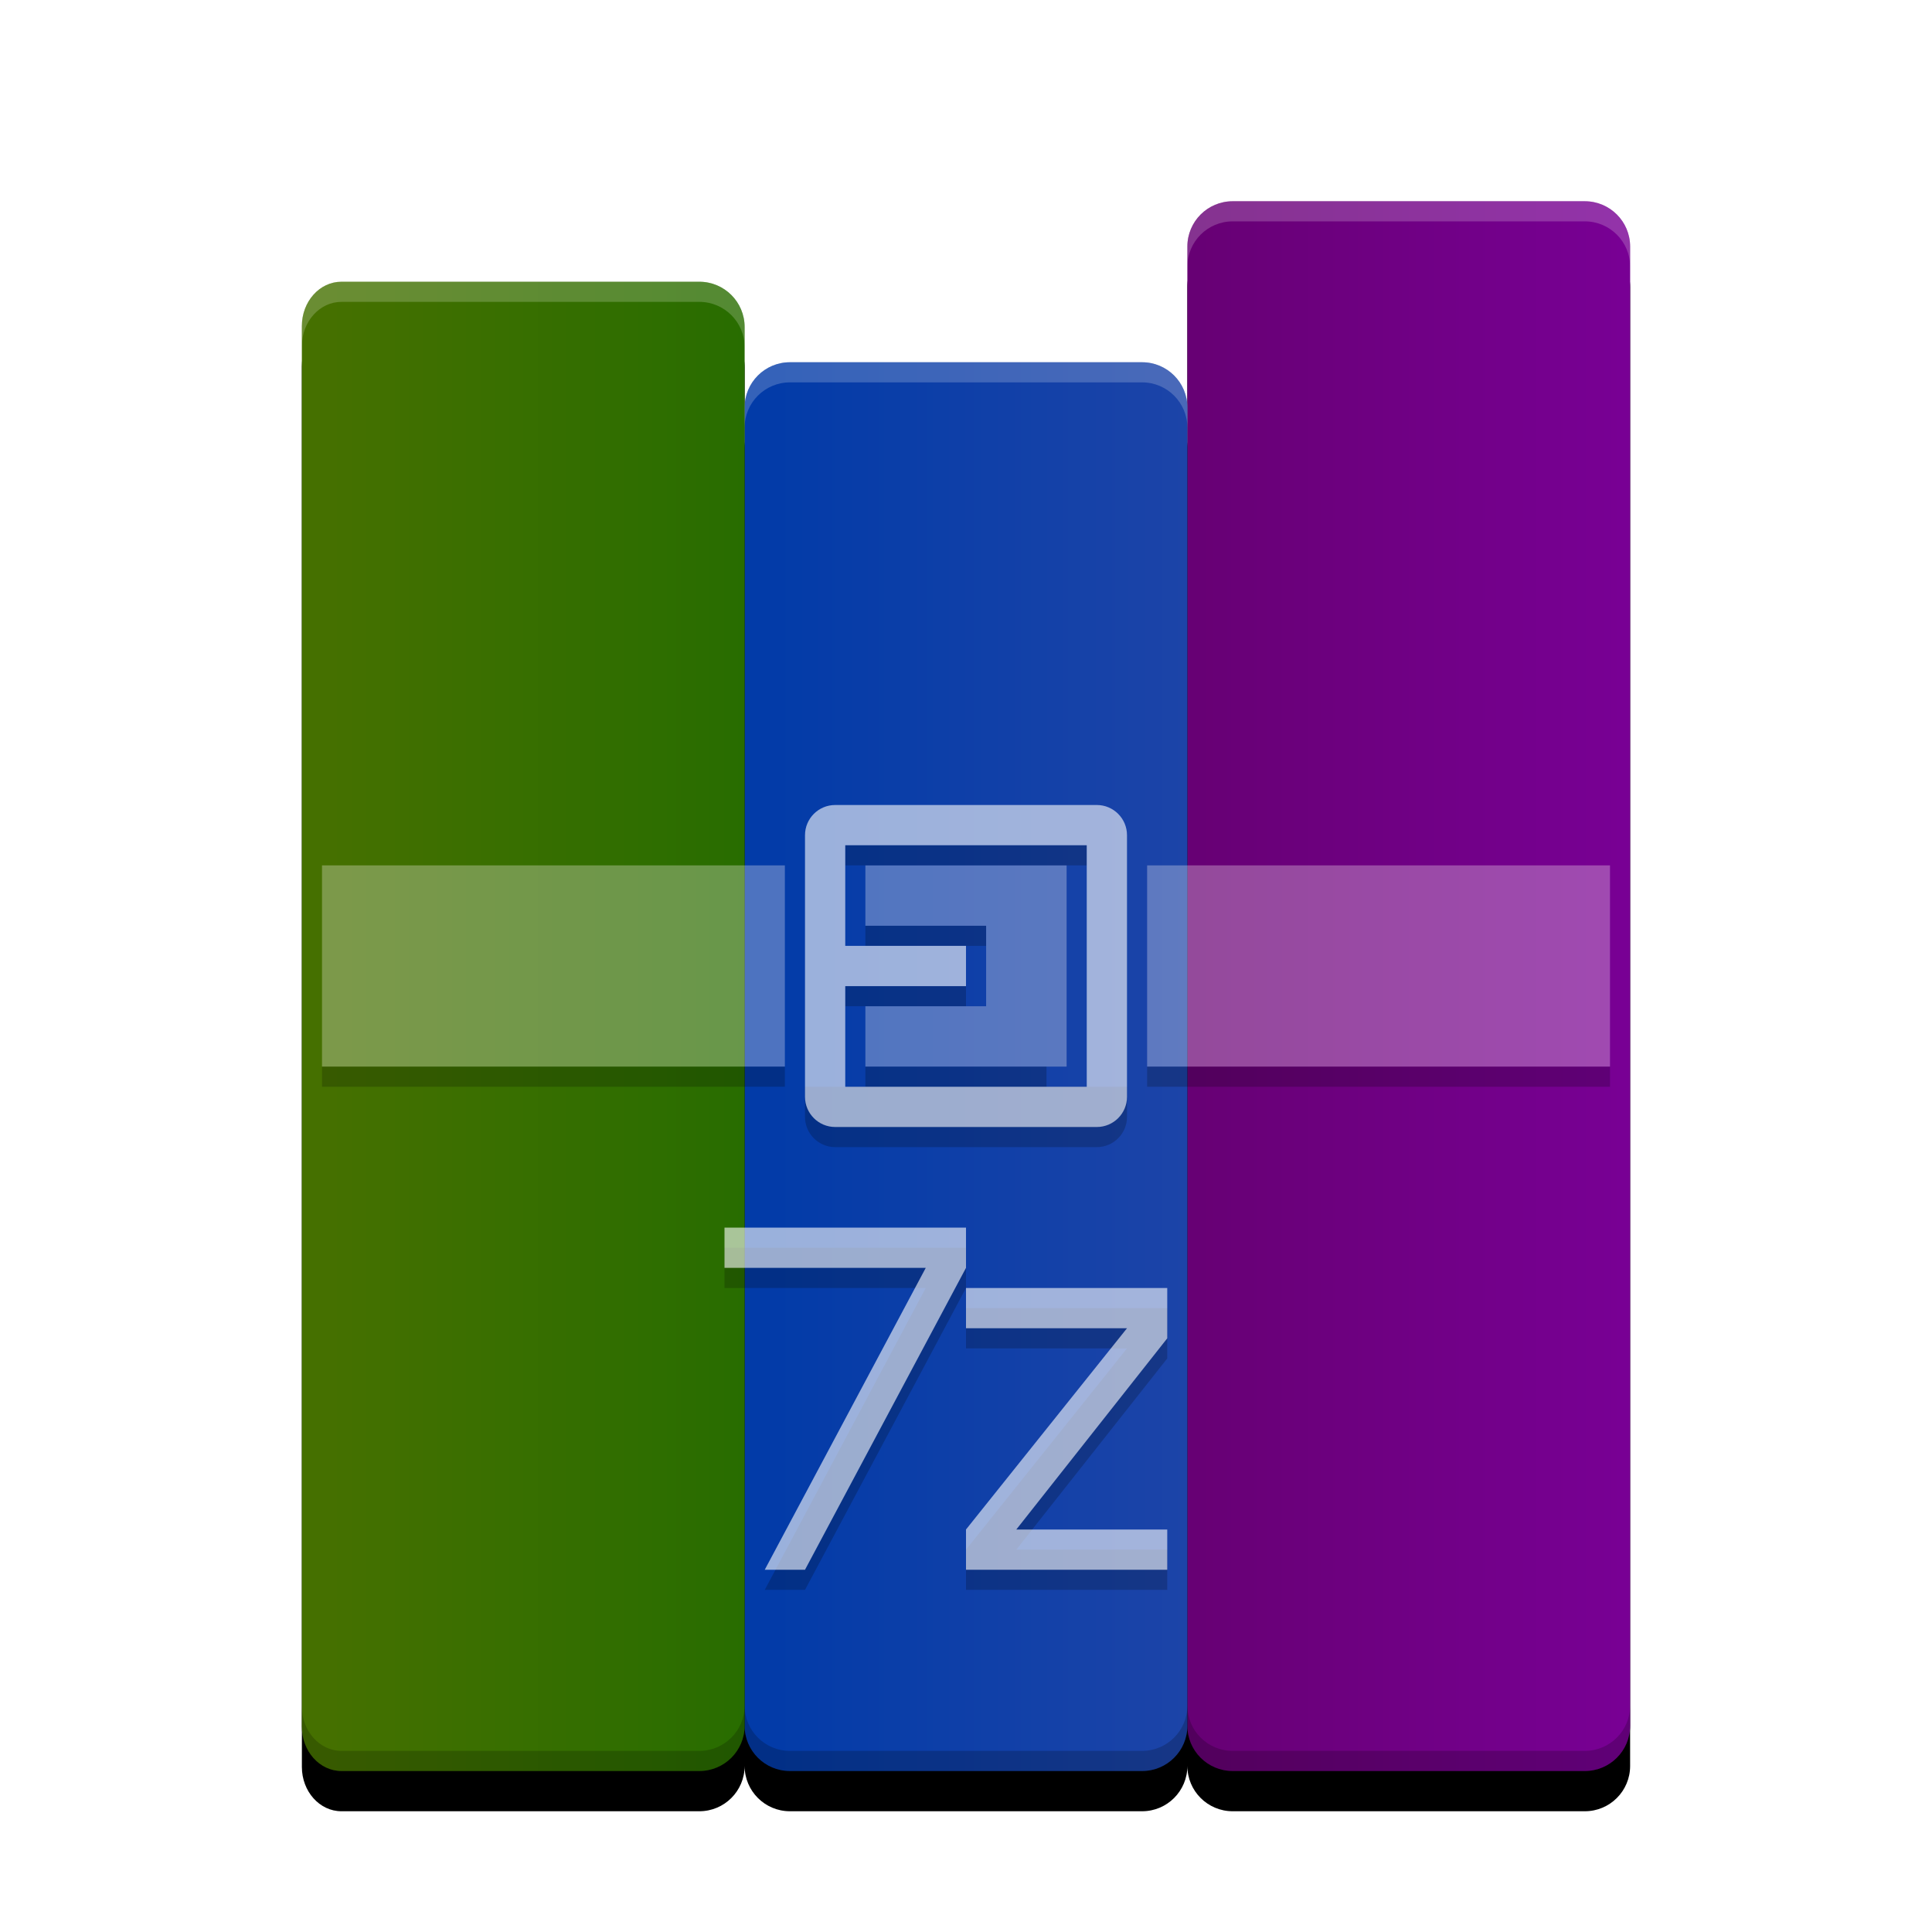 <svg xmlns="http://www.w3.org/2000/svg" xmlns:xlink="http://www.w3.org/1999/xlink" width="96" height="96" viewBox="0 0 96 96">
  <defs>
    <path id="application-x-7zip-b" d="M22,10.25 C22,9.007 23.007,8 24.25,8 L41.75,8 C42.993,8 44,9.007 44,10.25 L44,2.25 C44,1.007 45.007,2.28269391e-16 46.25,0 L63.75,0 C64.993,-2.28269391e-16 66,1.007 66,2.25 L66,75.75 C66,76.993 64.993,78 63.75,78 L46.25,78 C45.007,78 44,76.993 44,75.75 C44,76.993 42.993,78 41.75,78 L24.25,78 C23.007,78 22,76.993 22,75.75 C22,76.993 20.993,78 19.75,78 L1.964,78 C0.879,78 2.79141789e-15,77.014 2.79141789e-15,75.798 L0,6.202 C0,4.986 0.879,4 1.964,4 L19.75,4 C20.993,4 22,5.007 22,6.25 L22,10.25 Z"/>
    <filter id="application-x-7zip-a" width="121.2%" height="117.9%" x="-10.6%" y="-6.4%" filterUnits="objectBoundingBox">
      <feOffset dy="2" in="SourceAlpha" result="shadowOffsetOuter1"/>
      <feGaussianBlur in="shadowOffsetOuter1" result="shadowBlurOuter1" stdDeviation="2"/>
      <feComposite in="shadowBlurOuter1" in2="SourceAlpha" operator="out" result="shadowBlurOuter1"/>
      <feColorMatrix in="shadowBlurOuter1" values="0 0 0 0 0   0 0 0 0 0   0 0 0 0 0  0 0 0 0.2 0"/>
    </filter>
    <linearGradient id="application-x-7zip-c" x1="98.475%" x2="1.525%" y1="48.475%" y2="48.475%">
      <stop offset="0%" stop-color="#780094"/>
      <stop offset="100%" stop-color="#670074"/>
    </linearGradient>
    <linearGradient id="application-x-7zip-d" x1="99.455%" x2="3.998%" y1="50.545%" y2="50.545%">
      <stop offset="0%" stop-color="#1C44A8"/>
      <stop offset="100%" stop-color="#023BA8"/>
    </linearGradient>
    <linearGradient id="application-x-7zip-e" x1="100%" x2="6.531%" y1="50%" y2="50%">
      <stop offset="0%" stop-color="#286D00"/>
      <stop offset="100%" stop-color="#457000"/>
    </linearGradient>
  </defs>
  <g fill="none" fill-rule="evenodd">
    <g transform="translate(15 10)">
      <use fill="#000" filter="url(#application-x-7zip-a)" xlink:href="#application-x-7zip-b"/>
      <use fill="#000" fill-opacity=".1" xlink:href="#application-x-7zip-b"/>
      <path fill="url(#application-x-7zip-c)" d="M66,2.25 L66,75.75 C66,76.993 64.993,78 63.75,78 L46.25,78 C45.007,78 44,76.993 44,75.75 L44,2.25 C44,1.007 45.007,2.28269391e-16 46.25,0 L63.75,0 C64.993,-2.28269391e-16 66,1.007 66,2.25 Z"/>
      <path fill="url(#application-x-7zip-d)" d="M44,10.25 L44,75.75 C44,76.993 42.993,78 41.75,78 L24.25,78 C23.007,78 22,76.993 22,75.75 L22,10.25 C22,9.007 23.007,8 24.25,8 L41.75,8 C42.993,8 44,9.007 44,10.25 Z"/>
      <path fill="url(#application-x-7zip-e)" d="M22,6.25 L22,75.75 C22,76.993 20.993,78 19.75,78 L1.964,78 C0.879,78 4.56777473e-15,77.014 4.56777473e-15,75.798 L1.77635684e-15,6.202 C1.77635684e-15,4.986 0.879,4 1.964,4 L19.75,4 C20.993,4 22,5.007 22,6.25 Z"/>
      <path fill="#FFF8F8" fill-opacity=".3" d="M28,40 L34,40 L34,36 L28,36 L28,33 L38,33 L38,43 L28,43 L28,40 Z M24,33 L24,43 L1,43 L1,33 L24,33 Z M42,33 L65,33 L65,43 L42,43 L42,33 Z"/>
      <path fill="#000" fill-opacity=".2" d="M1,43 L24,43 L24,44 L1,44 L1,43 Z M37,44 L41,44 L41,45.5 C41,46.328 40.328,47 39.5,47 L26.5,47 C25.672,47 25,46.328 25,45.5 L25,44 L28,44 L28,43 L37,43 L37,44 Z M65,43 L65,44 L42,44 L42,43 L65,43 Z M28,36 L34,36 L34,37 L28,37 L28,36 Z M27,39 L33,39 L33,40 L27,40 L27,39 Z M27,32 L39,32 L39,33 L27,33 L27,32 Z"/>
      <path fill="#FFF" fill-opacity=".6" d="M26.5,30 L39.5,30 C40.328,30 41,30.672 41,31.5 L41,44.5 C41,45.328 40.328,46 39.5,46 L26.5,46 C25.672,46 25,45.328 25,44.5 L25,31.5 C25,30.672 25.672,30 26.5,30 Z M27,32 L27,44 L39,44 L39,32 L27,32 Z M27,37 L33,37 L33,39 L27,39 L27,37 Z"/>
      <path fill="#FFF" fill-opacity=".2" d="M44,10.25 L44,11.25 C44,10.007 42.993,9 41.75,9 L24.25,9 C23.007,9 22,10.007 22,11.25 L22,10.25 C22,9.007 23.007,8 24.25,8 L41.75,8 C42.993,8 44,9.007 44,10.25 Z M44,3.25 L44,2.25 C44,1.007 45.007,2.28269391e-16 46.25,0 L63.75,0 C64.993,1.97910389e-15 66,1.007 66,2.25 L66,3.25 C66,2.007 64.993,1 63.75,1 L46.25,1 C45.007,1 44,2.007 44,3.25 Z M4.01093231e-17,7.202 L0,6.202 C0,4.986 0.879,4 1.964,4 L19.75,4 C20.993,4 22,5.007 22,6.25 L22,7.25 C22,6.007 20.993,5 19.75,5 L1.964,5 C0.879,5 0,5.986 0,7.202 Z"/>
      <path fill="#000" fill-opacity=".2" d="M44,9.25 L44,2.25 L44,9.25 Z M66,74.75 L66,75.75 C66,76.993 64.993,78 63.75,78 L46.25,78 C45.007,78 44,76.993 44,75.75 C44,76.993 42.993,78 41.75,78 L24.25,78 C23.007,78 22,76.993 22,75.75 C22,76.993 20.993,78 19.75,78 L1.964,78 C0.879,78 2.79141789e-15,77.014 2.79141789e-15,75.798 L2.75130857e-15,74.798 C2.79141789e-15,76.014 0.879,77 1.964,77 L19.75,77 C20.993,77 22,75.993 22,74.75 C22,75.993 23.007,77 24.25,77 L41.75,77 C42.993,77 44,75.993 44,74.75 C44,75.993 45.007,77 46.25,77 L63.75,77 C64.993,77 66,75.993 66,74.75 Z M22,6.25 L22,9.25 L22,6.25 Z"/>
    </g>
    <path fill="#000" fill-opacity=".2" d="M36,62 L48,62 L48,64 L40,79 L38,79 L46,64 L36,64 L36,62 Z M48,65 L58,65 L58,67.5 L50.5,77 L58,77 L58,79 L48,79 L48,77 L56,67 L48,67 L48,65 Z"/>
    <path fill="#FFF" fill-opacity=".6" d="M36,61 L48,61 L48,63 L40,78 L38,78 L46,63 L36,63 L36,61 Z M48,64 L58,64 L58,66.5 L50.5,76 L58,76 L58,78 L48,78 L48,76 L56,66 L48,66 L48,64 Z"/>
  </g>
</svg>
